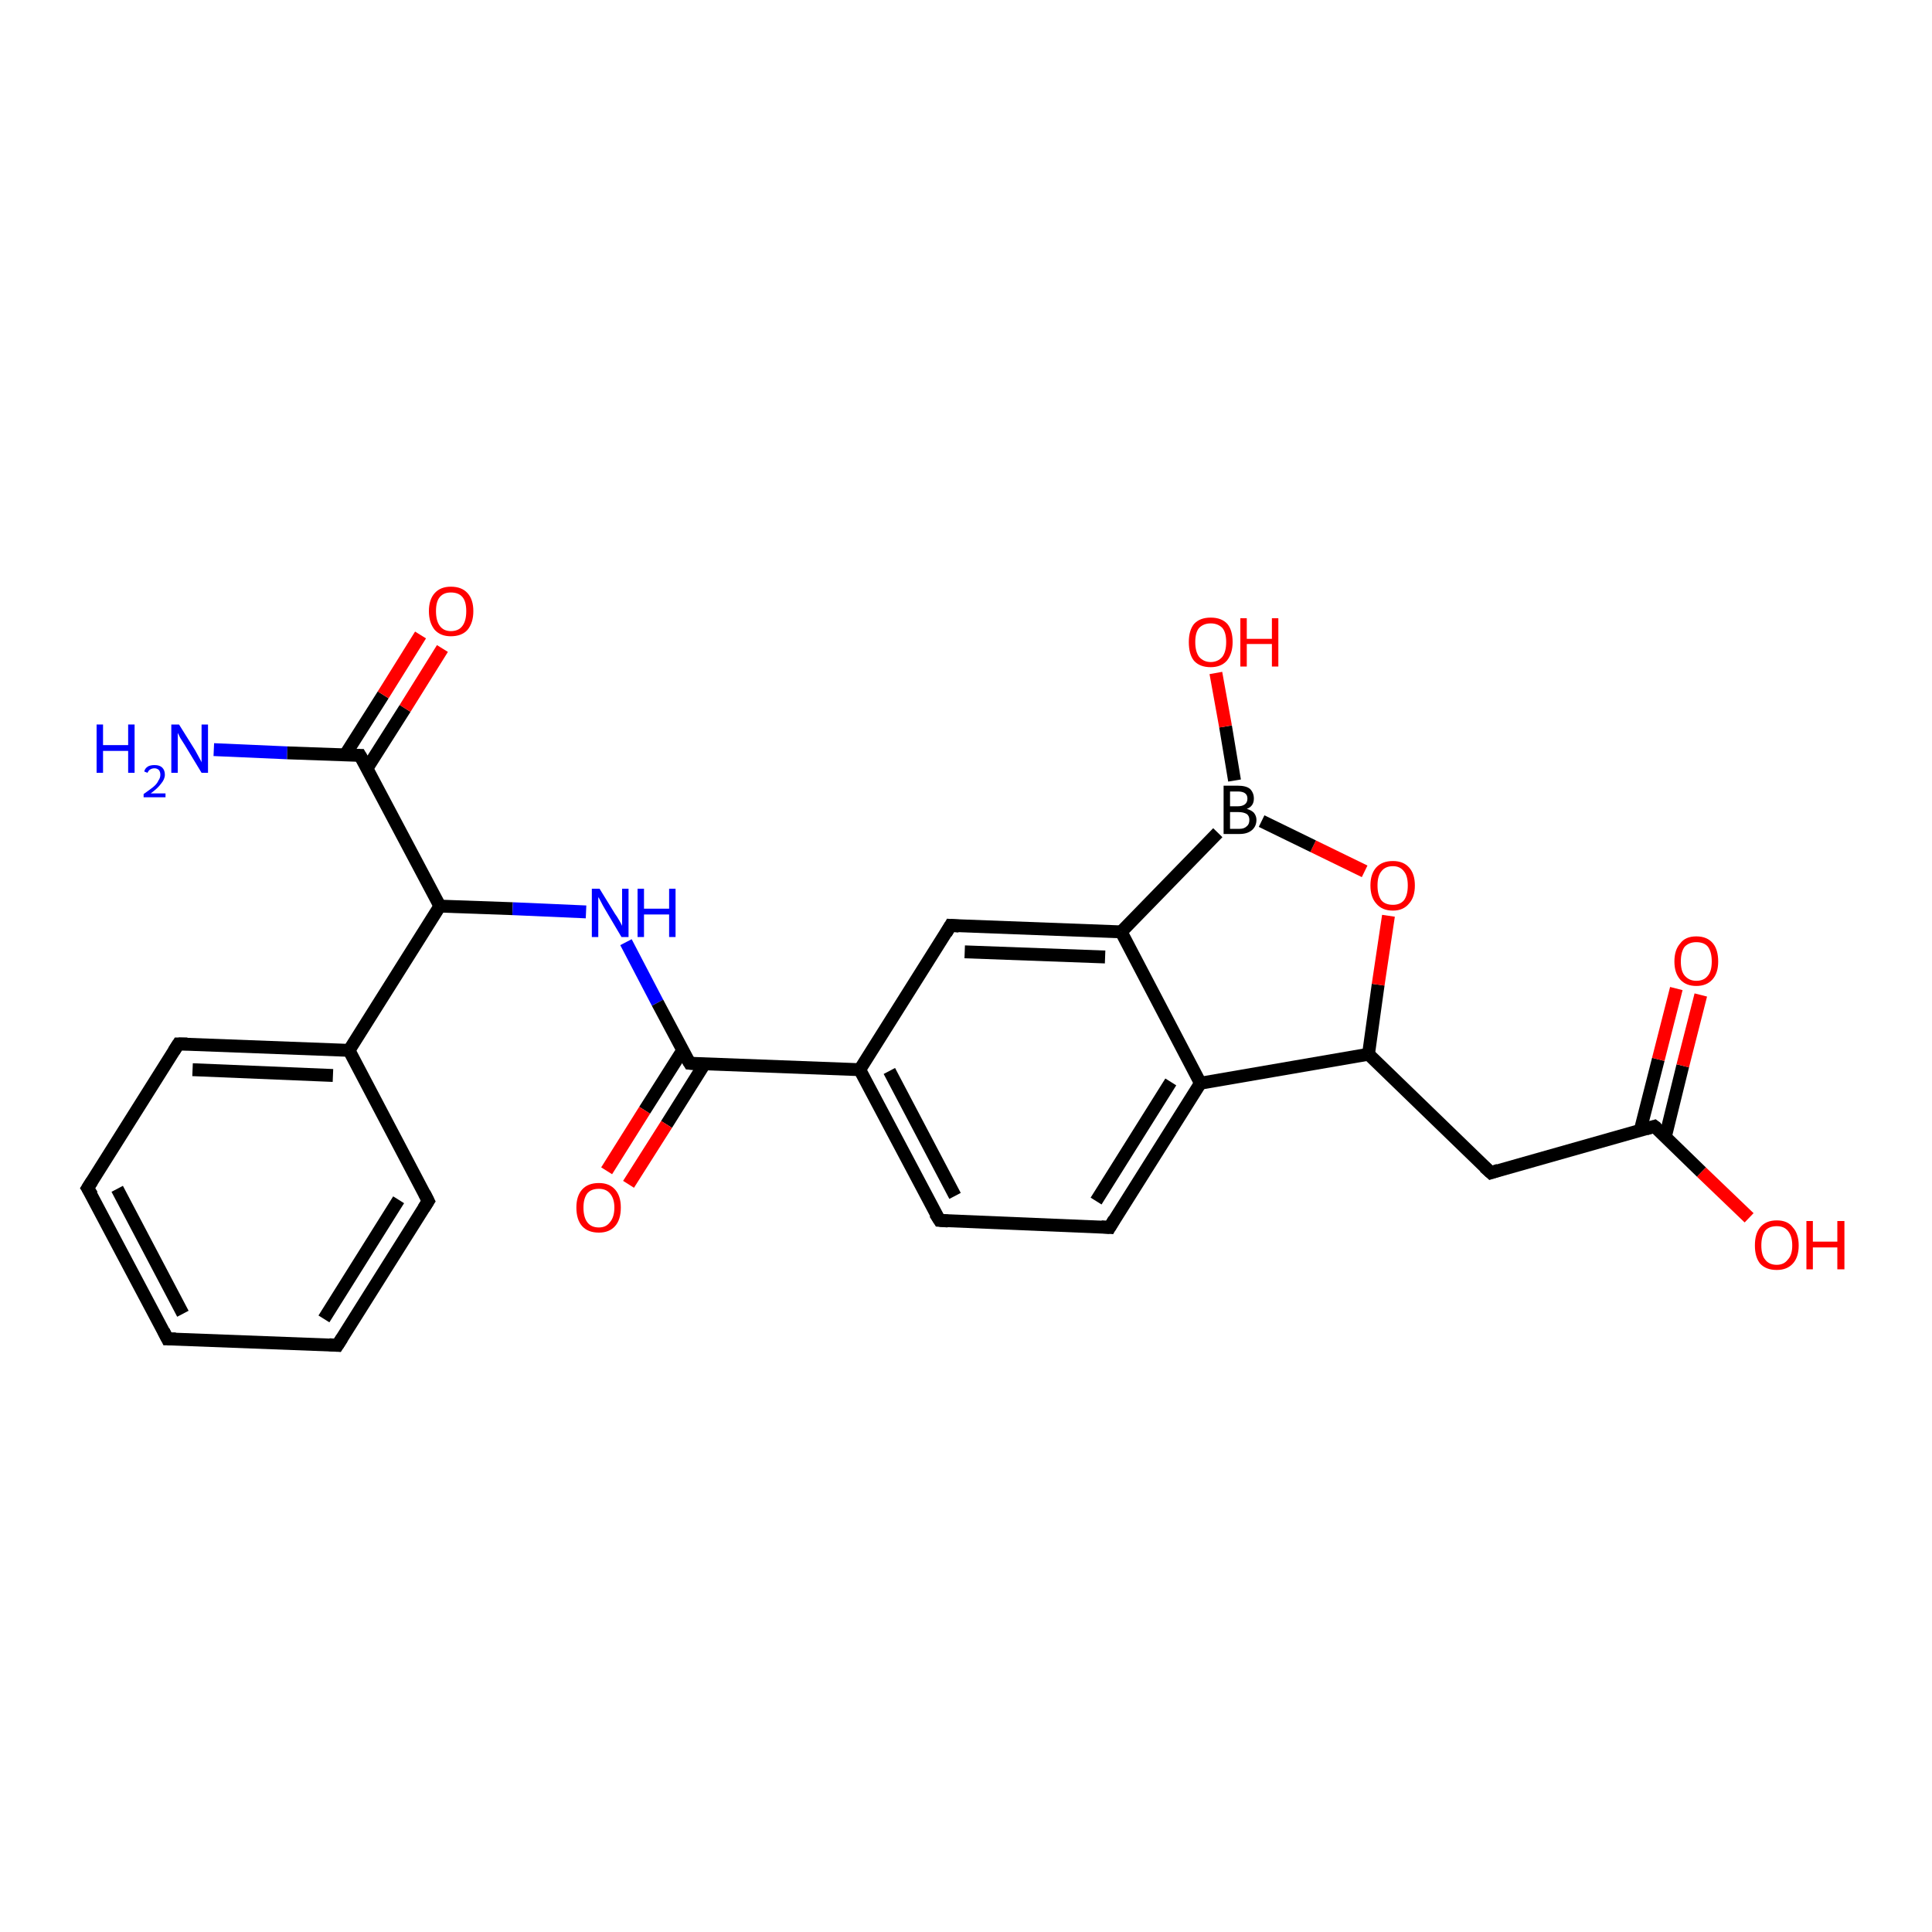 <?xml version='1.0' encoding='iso-8859-1'?>
<svg version='1.1' baseProfile='full'
              xmlns='http://www.w3.org/2000/svg'
                      xmlns:rdkit='http://www.rdkit.org/xml'
                      xmlns:xlink='http://www.w3.org/1999/xlink'
                  xml:space='preserve'
width='300px' height='300px' viewBox='0 0 300 300'>
<!-- END OF HEADER -->
<rect style='opacity:1.0;fill:#FFFFFF;stroke:none' width='300.0' height='300.0' x='0.0' y='0.0'> </rect>
<path class='bond-0 atom-0 atom-1' d='M 33.2,116.4 L 44.6,116.9' style='fill:none;fill-rule:evenodd;stroke:#0000FF;stroke-width:2.0px;stroke-linecap:butt;stroke-linejoin:miter;stroke-opacity:1' />
<path class='bond-0 atom-0 atom-1' d='M 44.6,116.9 L 55.9,117.3' style='fill:none;fill-rule:evenodd;stroke:#000000;stroke-width:2.0px;stroke-linecap:butt;stroke-linejoin:miter;stroke-opacity:1' />
<path class='bond-1 atom-1 atom-2' d='M 57.0,119.3 L 62.9,110.0' style='fill:none;fill-rule:evenodd;stroke:#000000;stroke-width:2.0px;stroke-linecap:butt;stroke-linejoin:miter;stroke-opacity:1' />
<path class='bond-1 atom-1 atom-2' d='M 62.9,110.0 L 68.7,100.7' style='fill:none;fill-rule:evenodd;stroke:#FF0000;stroke-width:2.0px;stroke-linecap:butt;stroke-linejoin:miter;stroke-opacity:1' />
<path class='bond-1 atom-1 atom-2' d='M 53.6,117.2 L 59.5,107.9' style='fill:none;fill-rule:evenodd;stroke:#000000;stroke-width:2.0px;stroke-linecap:butt;stroke-linejoin:miter;stroke-opacity:1' />
<path class='bond-1 atom-1 atom-2' d='M 59.5,107.9 L 65.3,98.6' style='fill:none;fill-rule:evenodd;stroke:#FF0000;stroke-width:2.0px;stroke-linecap:butt;stroke-linejoin:miter;stroke-opacity:1' />
<path class='bond-2 atom-1 atom-3' d='M 55.9,117.3 L 68.3,140.7' style='fill:none;fill-rule:evenodd;stroke:#000000;stroke-width:2.0px;stroke-linecap:butt;stroke-linejoin:miter;stroke-opacity:1' />
<path class='bond-3 atom-3 atom-4' d='M 68.3,140.7 L 79.6,141.1' style='fill:none;fill-rule:evenodd;stroke:#000000;stroke-width:2.0px;stroke-linecap:butt;stroke-linejoin:miter;stroke-opacity:1' />
<path class='bond-3 atom-3 atom-4' d='M 79.6,141.1 L 91.0,141.6' style='fill:none;fill-rule:evenodd;stroke:#0000FF;stroke-width:2.0px;stroke-linecap:butt;stroke-linejoin:miter;stroke-opacity:1' />
<path class='bond-4 atom-4 atom-5' d='M 97.2,146.3 L 102.1,155.7' style='fill:none;fill-rule:evenodd;stroke:#0000FF;stroke-width:2.0px;stroke-linecap:butt;stroke-linejoin:miter;stroke-opacity:1' />
<path class='bond-4 atom-4 atom-5' d='M 102.1,155.7 L 107.1,165.1' style='fill:none;fill-rule:evenodd;stroke:#000000;stroke-width:2.0px;stroke-linecap:butt;stroke-linejoin:miter;stroke-opacity:1' />
<path class='bond-5 atom-5 atom-6' d='M 106.0,163.1 L 100.1,172.4' style='fill:none;fill-rule:evenodd;stroke:#000000;stroke-width:2.0px;stroke-linecap:butt;stroke-linejoin:miter;stroke-opacity:1' />
<path class='bond-5 atom-5 atom-6' d='M 100.1,172.4 L 94.2,181.8' style='fill:none;fill-rule:evenodd;stroke:#FF0000;stroke-width:2.0px;stroke-linecap:butt;stroke-linejoin:miter;stroke-opacity:1' />
<path class='bond-5 atom-5 atom-6' d='M 109.4,165.2 L 103.5,174.6' style='fill:none;fill-rule:evenodd;stroke:#000000;stroke-width:2.0px;stroke-linecap:butt;stroke-linejoin:miter;stroke-opacity:1' />
<path class='bond-5 atom-5 atom-6' d='M 103.5,174.6 L 97.6,183.9' style='fill:none;fill-rule:evenodd;stroke:#FF0000;stroke-width:2.0px;stroke-linecap:butt;stroke-linejoin:miter;stroke-opacity:1' />
<path class='bond-6 atom-5 atom-7' d='M 107.1,165.1 L 133.5,166.1' style='fill:none;fill-rule:evenodd;stroke:#000000;stroke-width:2.0px;stroke-linecap:butt;stroke-linejoin:miter;stroke-opacity:1' />
<path class='bond-7 atom-7 atom-8' d='M 133.5,166.1 L 145.9,189.5' style='fill:none;fill-rule:evenodd;stroke:#000000;stroke-width:2.0px;stroke-linecap:butt;stroke-linejoin:miter;stroke-opacity:1' />
<path class='bond-7 atom-7 atom-8' d='M 138.1,166.3 L 148.3,185.7' style='fill:none;fill-rule:evenodd;stroke:#000000;stroke-width:2.0px;stroke-linecap:butt;stroke-linejoin:miter;stroke-opacity:1' />
<path class='bond-8 atom-8 atom-9' d='M 145.9,189.5 L 172.3,190.6' style='fill:none;fill-rule:evenodd;stroke:#000000;stroke-width:2.0px;stroke-linecap:butt;stroke-linejoin:miter;stroke-opacity:1' />
<path class='bond-9 atom-9 atom-10' d='M 172.3,190.6 L 186.4,168.2' style='fill:none;fill-rule:evenodd;stroke:#000000;stroke-width:2.0px;stroke-linecap:butt;stroke-linejoin:miter;stroke-opacity:1' />
<path class='bond-9 atom-9 atom-10' d='M 170.2,186.5 L 181.8,168.0' style='fill:none;fill-rule:evenodd;stroke:#000000;stroke-width:2.0px;stroke-linecap:butt;stroke-linejoin:miter;stroke-opacity:1' />
<path class='bond-10 atom-10 atom-11' d='M 186.4,168.2 L 212.5,163.7' style='fill:none;fill-rule:evenodd;stroke:#000000;stroke-width:2.0px;stroke-linecap:butt;stroke-linejoin:miter;stroke-opacity:1' />
<path class='bond-11 atom-11 atom-12' d='M 212.5,163.7 L 231.5,182.1' style='fill:none;fill-rule:evenodd;stroke:#000000;stroke-width:2.0px;stroke-linecap:butt;stroke-linejoin:miter;stroke-opacity:1' />
<path class='bond-12 atom-12 atom-13' d='M 231.5,182.1 L 256.9,174.9' style='fill:none;fill-rule:evenodd;stroke:#000000;stroke-width:2.0px;stroke-linecap:butt;stroke-linejoin:miter;stroke-opacity:1' />
<path class='bond-13 atom-13 atom-14' d='M 256.9,174.9 L 264.2,182.0' style='fill:none;fill-rule:evenodd;stroke:#000000;stroke-width:2.0px;stroke-linecap:butt;stroke-linejoin:miter;stroke-opacity:1' />
<path class='bond-13 atom-13 atom-14' d='M 264.2,182.0 L 271.6,189.1' style='fill:none;fill-rule:evenodd;stroke:#FF0000;stroke-width:2.0px;stroke-linecap:butt;stroke-linejoin:miter;stroke-opacity:1' />
<path class='bond-14 atom-13 atom-15' d='M 258.6,176.5 L 261.3,165.5' style='fill:none;fill-rule:evenodd;stroke:#000000;stroke-width:2.0px;stroke-linecap:butt;stroke-linejoin:miter;stroke-opacity:1' />
<path class='bond-14 atom-13 atom-15' d='M 261.3,165.5 L 264.1,154.5' style='fill:none;fill-rule:evenodd;stroke:#FF0000;stroke-width:2.0px;stroke-linecap:butt;stroke-linejoin:miter;stroke-opacity:1' />
<path class='bond-14 atom-13 atom-15' d='M 254.7,175.5 L 257.5,164.5' style='fill:none;fill-rule:evenodd;stroke:#000000;stroke-width:2.0px;stroke-linecap:butt;stroke-linejoin:miter;stroke-opacity:1' />
<path class='bond-14 atom-13 atom-15' d='M 257.5,164.5 L 260.3,153.5' style='fill:none;fill-rule:evenodd;stroke:#FF0000;stroke-width:2.0px;stroke-linecap:butt;stroke-linejoin:miter;stroke-opacity:1' />
<path class='bond-15 atom-11 atom-16' d='M 212.5,163.7 L 214.0,152.9' style='fill:none;fill-rule:evenodd;stroke:#000000;stroke-width:2.0px;stroke-linecap:butt;stroke-linejoin:miter;stroke-opacity:1' />
<path class='bond-15 atom-11 atom-16' d='M 214.0,152.9 L 215.6,142.2' style='fill:none;fill-rule:evenodd;stroke:#FF0000;stroke-width:2.0px;stroke-linecap:butt;stroke-linejoin:miter;stroke-opacity:1' />
<path class='bond-16 atom-16 atom-17' d='M 211.9,135.3 L 203.9,131.4' style='fill:none;fill-rule:evenodd;stroke:#FF0000;stroke-width:2.0px;stroke-linecap:butt;stroke-linejoin:miter;stroke-opacity:1' />
<path class='bond-16 atom-16 atom-17' d='M 203.9,131.4 L 195.9,127.5' style='fill:none;fill-rule:evenodd;stroke:#000000;stroke-width:2.0px;stroke-linecap:butt;stroke-linejoin:miter;stroke-opacity:1' />
<path class='bond-17 atom-17 atom-18' d='M 191.7,121.2 L 190.3,112.8' style='fill:none;fill-rule:evenodd;stroke:#000000;stroke-width:2.0px;stroke-linecap:butt;stroke-linejoin:miter;stroke-opacity:1' />
<path class='bond-17 atom-17 atom-18' d='M 190.3,112.8 L 188.8,104.5' style='fill:none;fill-rule:evenodd;stroke:#FF0000;stroke-width:2.0px;stroke-linecap:butt;stroke-linejoin:miter;stroke-opacity:1' />
<path class='bond-18 atom-17 atom-19' d='M 189.1,129.3 L 174.1,144.7' style='fill:none;fill-rule:evenodd;stroke:#000000;stroke-width:2.0px;stroke-linecap:butt;stroke-linejoin:miter;stroke-opacity:1' />
<path class='bond-19 atom-19 atom-20' d='M 174.1,144.7 L 147.6,143.7' style='fill:none;fill-rule:evenodd;stroke:#000000;stroke-width:2.0px;stroke-linecap:butt;stroke-linejoin:miter;stroke-opacity:1' />
<path class='bond-19 atom-19 atom-20' d='M 171.6,148.6 L 149.8,147.8' style='fill:none;fill-rule:evenodd;stroke:#000000;stroke-width:2.0px;stroke-linecap:butt;stroke-linejoin:miter;stroke-opacity:1' />
<path class='bond-20 atom-3 atom-21' d='M 68.3,140.7 L 54.2,163.1' style='fill:none;fill-rule:evenodd;stroke:#000000;stroke-width:2.0px;stroke-linecap:butt;stroke-linejoin:miter;stroke-opacity:1' />
<path class='bond-21 atom-21 atom-22' d='M 54.2,163.1 L 27.7,162.1' style='fill:none;fill-rule:evenodd;stroke:#000000;stroke-width:2.0px;stroke-linecap:butt;stroke-linejoin:miter;stroke-opacity:1' />
<path class='bond-21 atom-21 atom-22' d='M 51.7,167.0 L 29.9,166.1' style='fill:none;fill-rule:evenodd;stroke:#000000;stroke-width:2.0px;stroke-linecap:butt;stroke-linejoin:miter;stroke-opacity:1' />
<path class='bond-22 atom-22 atom-23' d='M 27.7,162.1 L 13.6,184.5' style='fill:none;fill-rule:evenodd;stroke:#000000;stroke-width:2.0px;stroke-linecap:butt;stroke-linejoin:miter;stroke-opacity:1' />
<path class='bond-23 atom-23 atom-24' d='M 13.6,184.5 L 26.0,207.9' style='fill:none;fill-rule:evenodd;stroke:#000000;stroke-width:2.0px;stroke-linecap:butt;stroke-linejoin:miter;stroke-opacity:1' />
<path class='bond-23 atom-23 atom-24' d='M 18.2,184.6 L 28.4,204.0' style='fill:none;fill-rule:evenodd;stroke:#000000;stroke-width:2.0px;stroke-linecap:butt;stroke-linejoin:miter;stroke-opacity:1' />
<path class='bond-24 atom-24 atom-25' d='M 26.0,207.9 L 52.4,208.9' style='fill:none;fill-rule:evenodd;stroke:#000000;stroke-width:2.0px;stroke-linecap:butt;stroke-linejoin:miter;stroke-opacity:1' />
<path class='bond-25 atom-25 atom-26' d='M 52.4,208.9 L 66.5,186.5' style='fill:none;fill-rule:evenodd;stroke:#000000;stroke-width:2.0px;stroke-linecap:butt;stroke-linejoin:miter;stroke-opacity:1' />
<path class='bond-25 atom-25 atom-26' d='M 50.3,204.8 L 61.9,186.3' style='fill:none;fill-rule:evenodd;stroke:#000000;stroke-width:2.0px;stroke-linecap:butt;stroke-linejoin:miter;stroke-opacity:1' />
<path class='bond-26 atom-20 atom-7' d='M 147.6,143.7 L 133.5,166.1' style='fill:none;fill-rule:evenodd;stroke:#000000;stroke-width:2.0px;stroke-linecap:butt;stroke-linejoin:miter;stroke-opacity:1' />
<path class='bond-27 atom-19 atom-10' d='M 174.1,144.7 L 186.4,168.2' style='fill:none;fill-rule:evenodd;stroke:#000000;stroke-width:2.0px;stroke-linecap:butt;stroke-linejoin:miter;stroke-opacity:1' />
<path class='bond-28 atom-26 atom-21' d='M 66.5,186.5 L 54.2,163.1' style='fill:none;fill-rule:evenodd;stroke:#000000;stroke-width:2.0px;stroke-linecap:butt;stroke-linejoin:miter;stroke-opacity:1' />
<path d='M 55.4,117.3 L 55.9,117.3 L 56.6,118.5' style='fill:none;stroke:#000000;stroke-width:2.0px;stroke-linecap:butt;stroke-linejoin:miter;stroke-opacity:1;' />
<path d='M 106.8,164.6 L 107.1,165.1 L 108.4,165.2' style='fill:none;stroke:#000000;stroke-width:2.0px;stroke-linecap:butt;stroke-linejoin:miter;stroke-opacity:1;' />
<path d='M 145.2,188.4 L 145.9,189.5 L 147.2,189.6' style='fill:none;stroke:#000000;stroke-width:2.0px;stroke-linecap:butt;stroke-linejoin:miter;stroke-opacity:1;' />
<path d='M 171.0,190.5 L 172.3,190.6 L 173.0,189.4' style='fill:none;stroke:#000000;stroke-width:2.0px;stroke-linecap:butt;stroke-linejoin:miter;stroke-opacity:1;' />
<path d='M 230.5,181.2 L 231.5,182.1 L 232.7,181.7' style='fill:none;stroke:#000000;stroke-width:2.0px;stroke-linecap:butt;stroke-linejoin:miter;stroke-opacity:1;' />
<path d='M 255.6,175.3 L 256.9,174.9 L 257.3,175.2' style='fill:none;stroke:#000000;stroke-width:2.0px;stroke-linecap:butt;stroke-linejoin:miter;stroke-opacity:1;' />
<path d='M 148.9,143.8 L 147.6,143.7 L 146.9,144.9' style='fill:none;stroke:#000000;stroke-width:2.0px;stroke-linecap:butt;stroke-linejoin:miter;stroke-opacity:1;' />
<path d='M 29.1,162.1 L 27.7,162.1 L 27.0,163.2' style='fill:none;stroke:#000000;stroke-width:2.0px;stroke-linecap:butt;stroke-linejoin:miter;stroke-opacity:1;' />
<path d='M 14.3,183.4 L 13.6,184.5 L 14.3,185.6' style='fill:none;stroke:#000000;stroke-width:2.0px;stroke-linecap:butt;stroke-linejoin:miter;stroke-opacity:1;' />
<path d='M 25.4,206.7 L 26.0,207.9 L 27.3,207.9' style='fill:none;stroke:#000000;stroke-width:2.0px;stroke-linecap:butt;stroke-linejoin:miter;stroke-opacity:1;' />
<path d='M 51.1,208.8 L 52.4,208.9 L 53.1,207.8' style='fill:none;stroke:#000000;stroke-width:2.0px;stroke-linecap:butt;stroke-linejoin:miter;stroke-opacity:1;' />
<path d='M 65.8,187.6 L 66.5,186.5 L 65.9,185.3' style='fill:none;stroke:#000000;stroke-width:2.0px;stroke-linecap:butt;stroke-linejoin:miter;stroke-opacity:1;' />
<path class='atom-0' d='M 15.0 112.5
L 16.0 112.5
L 16.0 115.7
L 19.9 115.7
L 19.9 112.5
L 20.9 112.5
L 20.9 120.0
L 19.9 120.0
L 19.9 116.6
L 16.0 116.6
L 16.0 120.0
L 15.0 120.0
L 15.0 112.5
' fill='#0000FF'/>
<path class='atom-0' d='M 22.4 119.8
Q 22.5 119.3, 23.0 119.0
Q 23.4 118.8, 24.0 118.8
Q 24.8 118.8, 25.2 119.2
Q 25.6 119.6, 25.6 120.3
Q 25.6 121.0, 25.0 121.7
Q 24.5 122.4, 23.4 123.2
L 25.7 123.2
L 25.7 123.8
L 22.3 123.8
L 22.3 123.3
Q 23.3 122.6, 23.8 122.2
Q 24.4 121.7, 24.6 121.2
Q 24.9 120.8, 24.9 120.3
Q 24.9 119.9, 24.7 119.6
Q 24.4 119.3, 24.0 119.3
Q 23.6 119.3, 23.3 119.5
Q 23.1 119.6, 22.9 120.0
L 22.4 119.8
' fill='#0000FF'/>
<path class='atom-0' d='M 27.8 112.5
L 30.3 116.5
Q 30.5 116.9, 30.9 117.6
Q 31.3 118.3, 31.3 118.4
L 31.3 112.5
L 32.3 112.5
L 32.3 120.0
L 31.3 120.0
L 28.7 115.7
Q 28.4 115.2, 28.0 114.6
Q 27.7 114.0, 27.6 113.8
L 27.6 120.0
L 26.6 120.0
L 26.6 112.5
L 27.8 112.5
' fill='#0000FF'/>
<path class='atom-2' d='M 66.6 94.9
Q 66.6 93.1, 67.5 92.1
Q 68.4 91.1, 70.0 91.1
Q 71.7 91.1, 72.6 92.1
Q 73.5 93.1, 73.5 94.9
Q 73.5 96.7, 72.6 97.8
Q 71.7 98.8, 70.0 98.8
Q 68.4 98.8, 67.5 97.8
Q 66.6 96.7, 66.6 94.9
M 70.0 98.0
Q 71.2 98.0, 71.8 97.2
Q 72.4 96.4, 72.4 94.9
Q 72.4 93.4, 71.8 92.7
Q 71.2 92.0, 70.0 92.0
Q 68.9 92.0, 68.3 92.7
Q 67.7 93.4, 67.7 94.9
Q 67.7 96.4, 68.3 97.2
Q 68.9 98.0, 70.0 98.0
' fill='#FF0000'/>
<path class='atom-4' d='M 93.1 138.0
L 95.5 141.9
Q 95.8 142.3, 96.2 143.0
Q 96.6 143.7, 96.6 143.8
L 96.6 138.0
L 97.6 138.0
L 97.6 145.5
L 96.5 145.5
L 93.9 141.1
Q 93.6 140.6, 93.3 140.0
Q 93.0 139.4, 92.9 139.3
L 92.9 145.5
L 91.9 145.5
L 91.9 138.0
L 93.1 138.0
' fill='#0000FF'/>
<path class='atom-4' d='M 99.0 138.0
L 100.0 138.0
L 100.0 141.1
L 103.9 141.1
L 103.9 138.0
L 104.9 138.0
L 104.9 145.5
L 103.9 145.5
L 103.9 142.0
L 100.0 142.0
L 100.0 145.5
L 99.0 145.5
L 99.0 138.0
' fill='#0000FF'/>
<path class='atom-6' d='M 89.5 187.5
Q 89.5 185.7, 90.4 184.7
Q 91.3 183.7, 93.0 183.7
Q 94.6 183.7, 95.5 184.7
Q 96.4 185.7, 96.4 187.5
Q 96.4 189.4, 95.5 190.4
Q 94.6 191.4, 93.0 191.4
Q 91.3 191.4, 90.4 190.4
Q 89.5 189.4, 89.5 187.5
M 93.0 190.6
Q 94.1 190.6, 94.7 189.8
Q 95.4 189.0, 95.4 187.5
Q 95.4 186.1, 94.7 185.3
Q 94.1 184.6, 93.0 184.6
Q 91.8 184.6, 91.2 185.3
Q 90.6 186.1, 90.6 187.5
Q 90.6 189.0, 91.2 189.8
Q 91.8 190.6, 93.0 190.6
' fill='#FF0000'/>
<path class='atom-14' d='M 272.5 193.4
Q 272.5 191.6, 273.3 190.6
Q 274.2 189.5, 275.9 189.5
Q 277.6 189.5, 278.4 190.6
Q 279.3 191.6, 279.3 193.4
Q 279.3 195.2, 278.4 196.2
Q 277.5 197.2, 275.9 197.2
Q 274.2 197.2, 273.3 196.2
Q 272.5 195.2, 272.5 193.4
M 275.9 196.4
Q 277.0 196.4, 277.6 195.6
Q 278.3 194.9, 278.3 193.4
Q 278.3 191.9, 277.6 191.1
Q 277.0 190.4, 275.9 190.4
Q 274.7 190.4, 274.1 191.1
Q 273.5 191.9, 273.5 193.4
Q 273.5 194.9, 274.1 195.6
Q 274.7 196.4, 275.9 196.4
' fill='#FF0000'/>
<path class='atom-14' d='M 280.5 189.6
L 281.5 189.6
L 281.5 192.8
L 285.3 192.8
L 285.3 189.6
L 286.4 189.6
L 286.4 197.1
L 285.3 197.1
L 285.3 193.7
L 281.5 193.7
L 281.5 197.1
L 280.5 197.1
L 280.5 189.6
' fill='#FF0000'/>
<path class='atom-15' d='M 260.0 149.3
Q 260.0 147.5, 260.9 146.5
Q 261.7 145.4, 263.4 145.4
Q 265.1 145.4, 266.0 146.5
Q 266.8 147.5, 266.8 149.3
Q 266.8 151.1, 265.9 152.1
Q 265.0 153.1, 263.4 153.1
Q 261.8 153.1, 260.9 152.1
Q 260.0 151.1, 260.0 149.3
M 263.4 152.3
Q 264.6 152.3, 265.2 151.5
Q 265.8 150.8, 265.8 149.3
Q 265.8 147.8, 265.2 147.0
Q 264.6 146.3, 263.4 146.3
Q 262.3 146.3, 261.6 147.0
Q 261.0 147.8, 261.0 149.3
Q 261.0 150.8, 261.6 151.5
Q 262.3 152.3, 263.4 152.3
' fill='#FF0000'/>
<path class='atom-16' d='M 212.8 137.5
Q 212.8 135.7, 213.7 134.7
Q 214.6 133.7, 216.3 133.7
Q 217.9 133.7, 218.8 134.7
Q 219.7 135.7, 219.7 137.5
Q 219.7 139.3, 218.8 140.3
Q 217.9 141.4, 216.3 141.4
Q 214.6 141.4, 213.7 140.3
Q 212.8 139.3, 212.8 137.5
M 216.3 140.5
Q 217.4 140.5, 218.0 139.8
Q 218.6 139.0, 218.6 137.5
Q 218.6 136.0, 218.0 135.3
Q 217.4 134.5, 216.3 134.5
Q 215.1 134.5, 214.5 135.3
Q 213.9 136.0, 213.9 137.5
Q 213.9 139.0, 214.5 139.8
Q 215.1 140.5, 216.3 140.5
' fill='#FF0000'/>
<path class='atom-17' d='M 193.6 125.6
Q 194.3 125.8, 194.7 126.2
Q 195.1 126.7, 195.1 127.3
Q 195.1 128.3, 194.4 128.9
Q 193.7 129.5, 192.5 129.5
L 190.0 129.5
L 190.0 122.0
L 192.2 122.0
Q 193.5 122.0, 194.1 122.5
Q 194.7 123.1, 194.7 124.0
Q 194.7 125.2, 193.6 125.6
M 191.0 122.9
L 191.0 125.2
L 192.2 125.2
Q 192.9 125.2, 193.3 124.9
Q 193.7 124.6, 193.7 124.0
Q 193.7 122.9, 192.2 122.9
L 191.0 122.9
M 192.5 128.7
Q 193.2 128.7, 193.6 128.3
Q 194.0 128.0, 194.0 127.3
Q 194.0 126.7, 193.6 126.4
Q 193.1 126.1, 192.3 126.1
L 191.0 126.1
L 191.0 128.7
L 192.5 128.7
' fill='#000000'/>
<path class='atom-18' d='M 184.6 99.7
Q 184.6 97.9, 185.4 96.9
Q 186.3 95.9, 188.0 95.9
Q 189.7 95.9, 190.6 96.9
Q 191.4 97.9, 191.4 99.7
Q 191.4 101.5, 190.5 102.6
Q 189.6 103.6, 188.0 103.6
Q 186.3 103.6, 185.4 102.6
Q 184.6 101.6, 184.6 99.7
M 188.0 102.8
Q 189.1 102.8, 189.8 102.0
Q 190.4 101.2, 190.4 99.7
Q 190.4 98.2, 189.8 97.5
Q 189.1 96.8, 188.0 96.8
Q 186.9 96.8, 186.2 97.5
Q 185.6 98.2, 185.6 99.7
Q 185.6 101.2, 186.2 102.0
Q 186.9 102.8, 188.0 102.8
' fill='#FF0000'/>
<path class='atom-18' d='M 192.6 96.0
L 193.6 96.0
L 193.6 99.2
L 197.5 99.2
L 197.5 96.0
L 198.5 96.0
L 198.5 103.5
L 197.5 103.5
L 197.5 100.0
L 193.6 100.0
L 193.6 103.5
L 192.6 103.5
L 192.6 96.0
' fill='#FF0000'/>
</svg>

